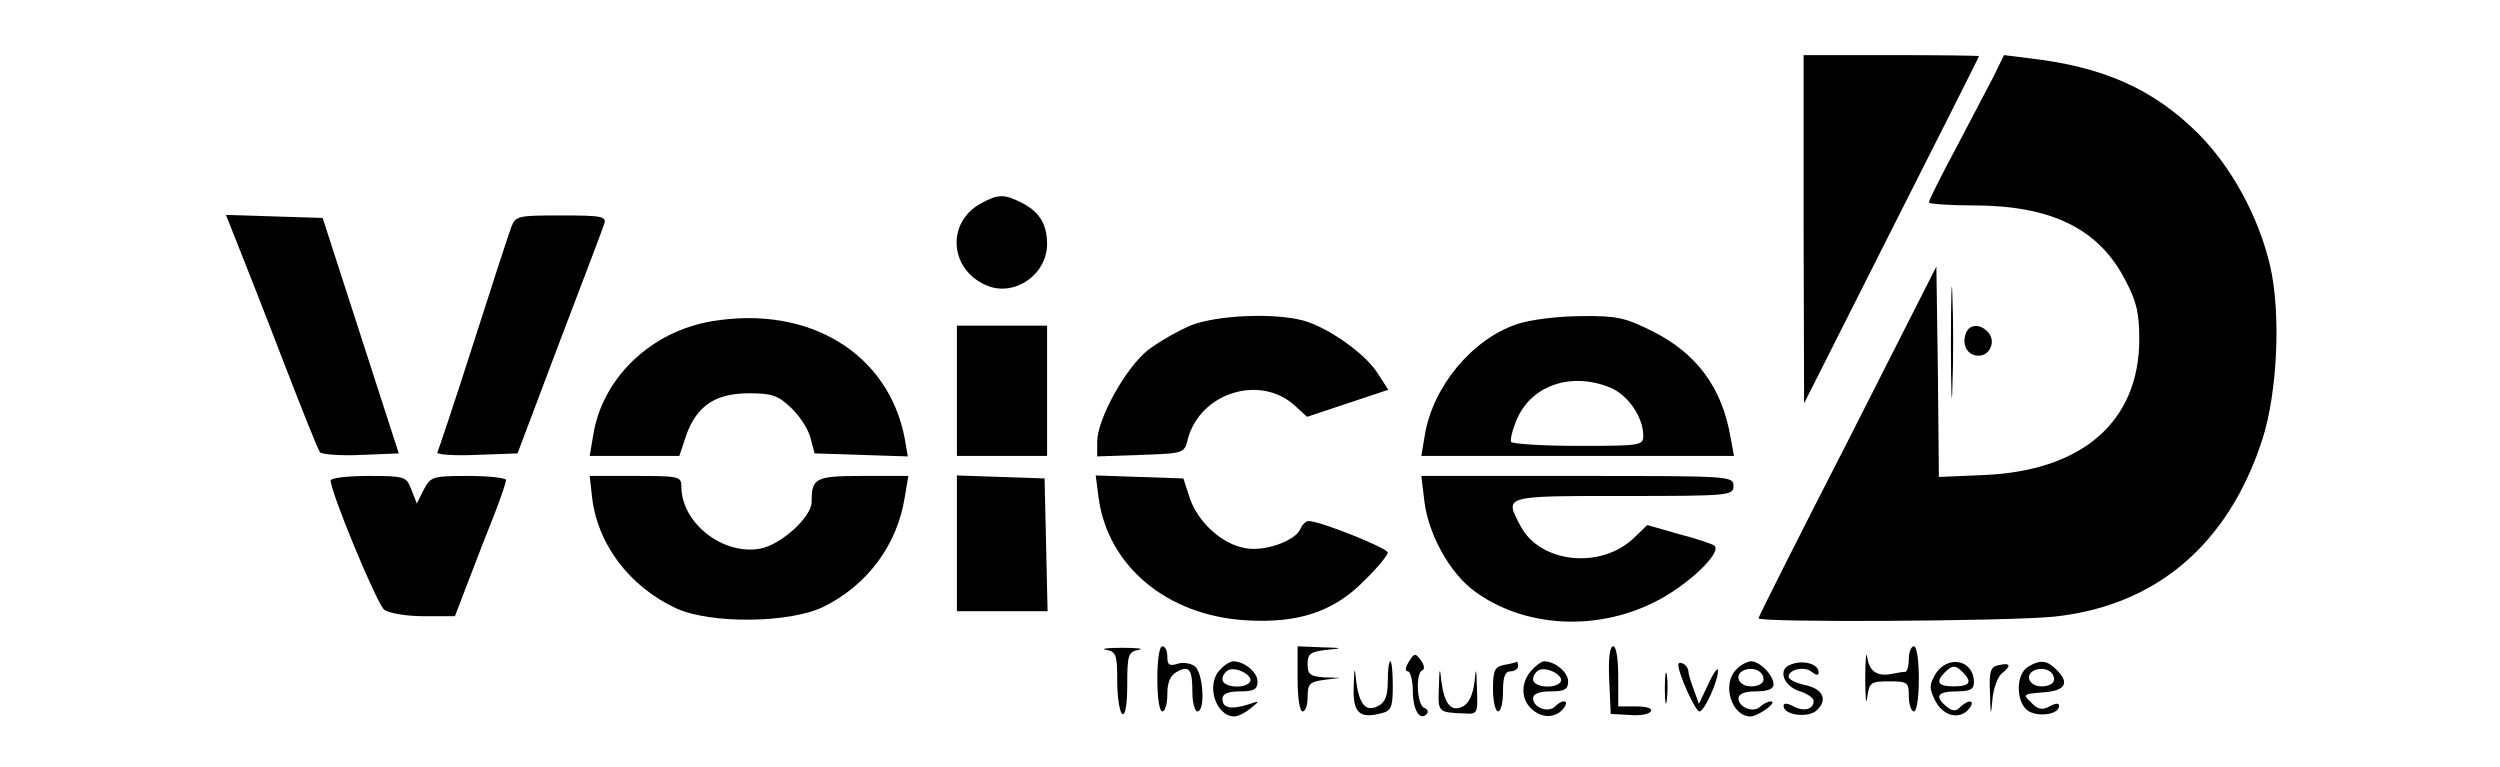 <?xml version="1.0" standalone="no"?>
<!DOCTYPE svg PUBLIC "-//W3C//DTD SVG 20010904//EN"
 "http://www.w3.org/TR/2001/REC-SVG-20010904/DTD/svg10.dtd">
<svg version="1.0" xmlns="http://www.w3.org/2000/svg"
 width="499pt" height="153pt" viewBox="0 0 499 153"
 preserveAspectRatio="xMidYMid meet">

<g transform="translate(0,153) scale(0.1,-0.1)"
fill="#000000" stroke="none">
<path d="M3600 1073 l1 -348 174 345 c96 190 175 346 175 348 0 1 -79 2 -175
2 l-175 0 0 -347z"/>
<path d="M3979 1377 c-12 -23 -46 -88 -75 -143 -30 -56 -54 -104 -54 -108 0
-3 40 -6 88 -6 156 0 251 -46 304 -149 23 -43 28 -66 28 -120 -1 -162 -113
-260 -307 -269 l-93 -4 -2 210 -3 210 -177 -349 c-98 -191 -178 -350 -178
-353 0 -9 492 -6 588 3 205 21 350 144 418 355 30 94 37 252 15 346 -23 98
-77 197 -144 264 -90 89 -189 133 -339 150 l-48 6 -21 -43z"/>
<path d="M1958 1124 c-70 -38 -63 -133 12 -164 55 -23 120 22 120 83 0 39 -15
64 -50 82 -36 18 -47 18 -82 -1z"/>
<path d="M476 1038 c14 -35 55 -139 91 -233 36 -93 68 -174 72 -178 5 -4 41
-7 82 -5 l75 3 -76 235 -76 235 -96 3 -97 3 25 -63z"/>
<path d="M1021 1078 c-5 -13 -39 -117 -76 -233 -37 -116 -70 -214 -72 -218 -3
-4 32 -7 77 -5 l83 3 83 220 c46 121 87 228 90 238 5 15 -4 17 -86 17 -85 0
-91 -1 -99 -22z"/>
<path d="M3894 845 c0 -99 2 -138 3 -87 2 51 2 132 0 180 -1 48 -3 6 -3 -93z"/>
<path d="M1422 889 c-122 -20 -220 -113 -238 -228 l-7 -41 90 0 89 0 14 42
c21 58 58 83 125 83 46 0 58 -4 85 -30 17 -16 34 -43 38 -60 l8 -30 93 -3 93
-3 -6 35 c-32 170 -190 267 -384 235z"/>
<path d="M2378 881 c-26 -11 -65 -33 -87 -50 -45 -36 -101 -138 -101 -183 l0
-29 87 3 c86 3 87 3 94 32 25 93 146 130 215 65 l23 -21 81 27 81 27 -20 31
c-23 39 -99 93 -149 107 -59 16 -171 11 -224 -9z"/>
<path d="M3028 883 c-90 -30 -168 -125 -184 -221 l-7 -42 312 0 312 0 -7 38
c-17 99 -68 167 -156 211 -54 27 -71 31 -142 30 -45 0 -102 -7 -128 -16z m187
-127 c35 -15 65 -59 65 -96 0 -19 -6 -20 -129 -20 -72 0 -132 4 -135 8 -2 4 3
26 13 48 30 66 109 92 186 60z"/>
<path d="M1910 750 l0 -130 90 0 90 0 0 130 0 130 -90 0 -90 0 0 -130z"/>
<path d="M3924 865 c-9 -23 3 -45 25 -45 23 0 35 28 20 46 -15 18 -38 18 -45
-1z"/>
<path d="M660 571 c0 -24 93 -248 107 -258 9 -7 45 -13 79 -13 l62 0 28 73
c15 39 38 99 51 131 13 33 23 63 23 68 0 4 -34 8 -75 8 -71 0 -75 -1 -89 -27
l-14 -28 -11 28 c-10 26 -13 27 -86 27 -41 0 -75 -4 -75 -9z"/>
<path d="M1182 536 c11 -93 75 -177 167 -220 70 -32 228 -30 295 3 87 43 147
123 162 219 l7 42 -91 0 c-95 0 -102 -4 -102 -52 0 -30 -61 -85 -102 -93 -75
-14 -158 51 -158 124 0 20 -5 21 -91 21 l-92 0 5 -44z"/>
<path d="M1910 445 l0 -135 90 0 91 0 -3 133 -3 132 -87 3 -88 3 0 -136z"/>
<path d="M2193 535 c19 -135 136 -233 292 -243 105 -7 177 17 237 78 27 26 48
52 48 57 0 9 -135 63 -158 63 -5 0 -13 -7 -16 -15 -9 -24 -72 -47 -111 -39
-46 8 -93 51 -110 99 l-13 40 -87 3 -88 3 6 -46z"/>
<path d="M2843 530 c8 -67 51 -144 100 -180 98 -72 241 -81 359 -22 65 32 136
99 120 113 -4 3 -36 14 -71 23 l-63 18 -27 -26 c-66 -63 -187 -50 -226 24 -32
61 -37 60 205 60 213 0 220 1 220 20 0 20 -7 20 -311 20 l-312 0 6 -50z"/>
<path d="M2208 233 c20 -4 22 -10 22 -63 0 -32 5 -62 10 -65 6 -4 10 18 10 59
0 59 2 65 23 69 12 2 -3 4 -33 4 -30 0 -45 -2 -32 -4z"/>
<path d="M2310 175 c0 -37 4 -65 10 -65 6 0 10 16 10 35 0 23 6 37 19 44 25
14 31 5 31 -41 0 -21 5 -38 10 -38 16 0 12 76 -5 90 -8 6 -23 9 -35 5 -16 -5
-20 -2 -20 14 0 12 -4 21 -10 21 -6 0 -10 -28 -10 -65z"/>
<path d="M2590 175 c0 -37 4 -65 10 -65 6 0 10 13 10 29 0 26 4 30 33 34 l32
4 -32 1 c-28 2 -33 6 -33 26 0 21 5 25 38 29 34 3 33 4 -10 5 l-48 2 0 -65z"/>
<path d="M3212 173 l3 -68 37 -2 c20 -2 39 1 43 7 4 6 -8 10 -29 10 l-36 0 0
60 c0 35 -4 60 -10 60 -7 0 -10 -25 -8 -67z"/>
<path d="M3723 175 c0 -38 2 -55 4 -37 4 30 7 32 44 32 37 0 39 -2 39 -30 0
-16 5 -30 10 -30 6 0 10 28 10 65 0 37 -4 65 -10 65 -5 0 -10 -11 -10 -25 0
-14 -3 -25 -7 -26 -5 0 -16 -2 -27 -4 -29 -6 -45 5 -49 33 -2 15 -4 -4 -4 -43z"/>
<path d="M2812 209 c-7 -11 -8 -19 -2 -19 5 0 10 -18 10 -39 0 -38 14 -61 28
-46 4 4 1 10 -5 12 -15 5 -18 70 -4 75 5 2 4 11 -3 20 -11 15 -13 15 -24 -3z"/>
<path d="M2436 194 c-30 -29 -10 -94 28 -94 7 0 21 7 32 16 19 15 19 16 -1 9
-37 -12 -55 -9 -55 10 0 10 11 15 35 15 28 0 35 4 35 20 0 18 -26 40 -49 40
-5 0 -17 -7 -25 -16z m59 -25 c-10 -15 -55 -11 -55 5 0 8 6 16 13 19 17 6 49
-12 42 -24z"/>
<path d="M2770 170 c0 -28 -5 -42 -19 -49 -24 -13 -38 2 -44 49 -3 31 -4 29
-5 -11 -2 -51 11 -64 54 -53 21 5 24 12 24 55 0 27 -2 49 -5 49 -3 0 -5 -18
-5 -40z"/>
<path d="M3003 203 c-20 -4 -23 -11 -23 -49 0 -24 5 -44 10 -44 6 0 10 18 10
40 0 29 4 40 15 40 8 0 15 5 15 10 0 6 -1 9 -2 9 -2 -1 -13 -4 -25 -6z"/>
<path d="M3057 192 c-21 -23 -22 -56 -1 -76 20 -20 48 -20 64 -1 14 17 0 21
-16 5 -14 -14 -44 -2 -44 16 0 9 12 14 35 14 28 0 35 4 35 20 0 18 -26 40 -48
40 -5 0 -16 -8 -25 -18z m58 -23 c-10 -15 -55 -11 -55 5 0 8 6 16 13 19 17 6
49 -12 42 -24z"/>
<path d="M3350 203 c0 -18 34 -93 42 -93 10 0 38 62 37 82 0 7 -9 -5 -19 -27
l-19 -40 -10 28 c-6 16 -11 32 -11 37 0 5 -4 12 -10 15 -5 3 -10 3 -10 -2z"/>
<path d="M3466 194 c-30 -29 -10 -94 28 -94 15 0 55 29 41 30 -6 0 -16 -5 -21
-10 -14 -14 -44 -2 -44 16 0 9 12 14 35 14 24 0 35 5 35 14 0 18 -27 46 -45
46 -7 0 -21 -7 -29 -16z m54 -20 c0 -8 -10 -14 -25 -14 -26 0 -35 25 -12 33
18 6 37 -3 37 -19z"/>
<path d="M3573 203 c-24 -9 -14 -41 17 -52 17 -5 30 -14 30 -20 0 -17 -19 -22
-40 -11 -13 7 -20 7 -20 1 0 -19 51 -25 67 -8 22 21 11 43 -26 50 -17 4 -31
11 -31 16 0 15 32 22 46 10 9 -7 14 -8 14 -1 0 17 -32 26 -57 15z"/>
<path d="M3864 186 c-13 -22 -14 -29 -2 -53 15 -32 49 -41 68 -18 14 17 0 21
-18 3 -8 -8 -15 -8 -27 2 -24 20 -18 30 20 30 27 0 35 4 35 18 0 44 -50 56
-76 18z m54 2 c19 -19 14 -28 -18 -28 -32 0 -37 9 -18 28 15 15 21 15 36 0z"/>
<path d="M3988 202 c-15 -3 -18 -13 -16 -55 1 -47 2 -48 5 -12 2 22 11 46 20
52 19 15 15 21 -9 15z"/>
<path d="M4048 199 c-26 -15 -24 -75 2 -89 22 -12 60 -5 60 11 0 6 -7 6 -19
-1 -15 -8 -24 -6 -37 8 -17 16 -16 17 24 20 45 3 54 19 26 46 -18 18 -32 20
-56 5z m52 -25 c0 -8 -10 -14 -25 -14 -26 0 -35 25 -12 33 18 6 37 -3 37 -19z"/>
<path d="M2872 158 c-2 -50 -2 -50 51 -52 26 -2 27 0 25 49 -1 43 -2 45 -5 13
-3 -24 -11 -42 -23 -48 -23 -12 -37 4 -43 50 -3 30 -4 28 -5 -12z"/>
<path d="M3323 155 c0 -27 2 -38 4 -22 2 15 2 37 0 50 -2 12 -4 0 -4 -28z"/>
</g>
</svg>
